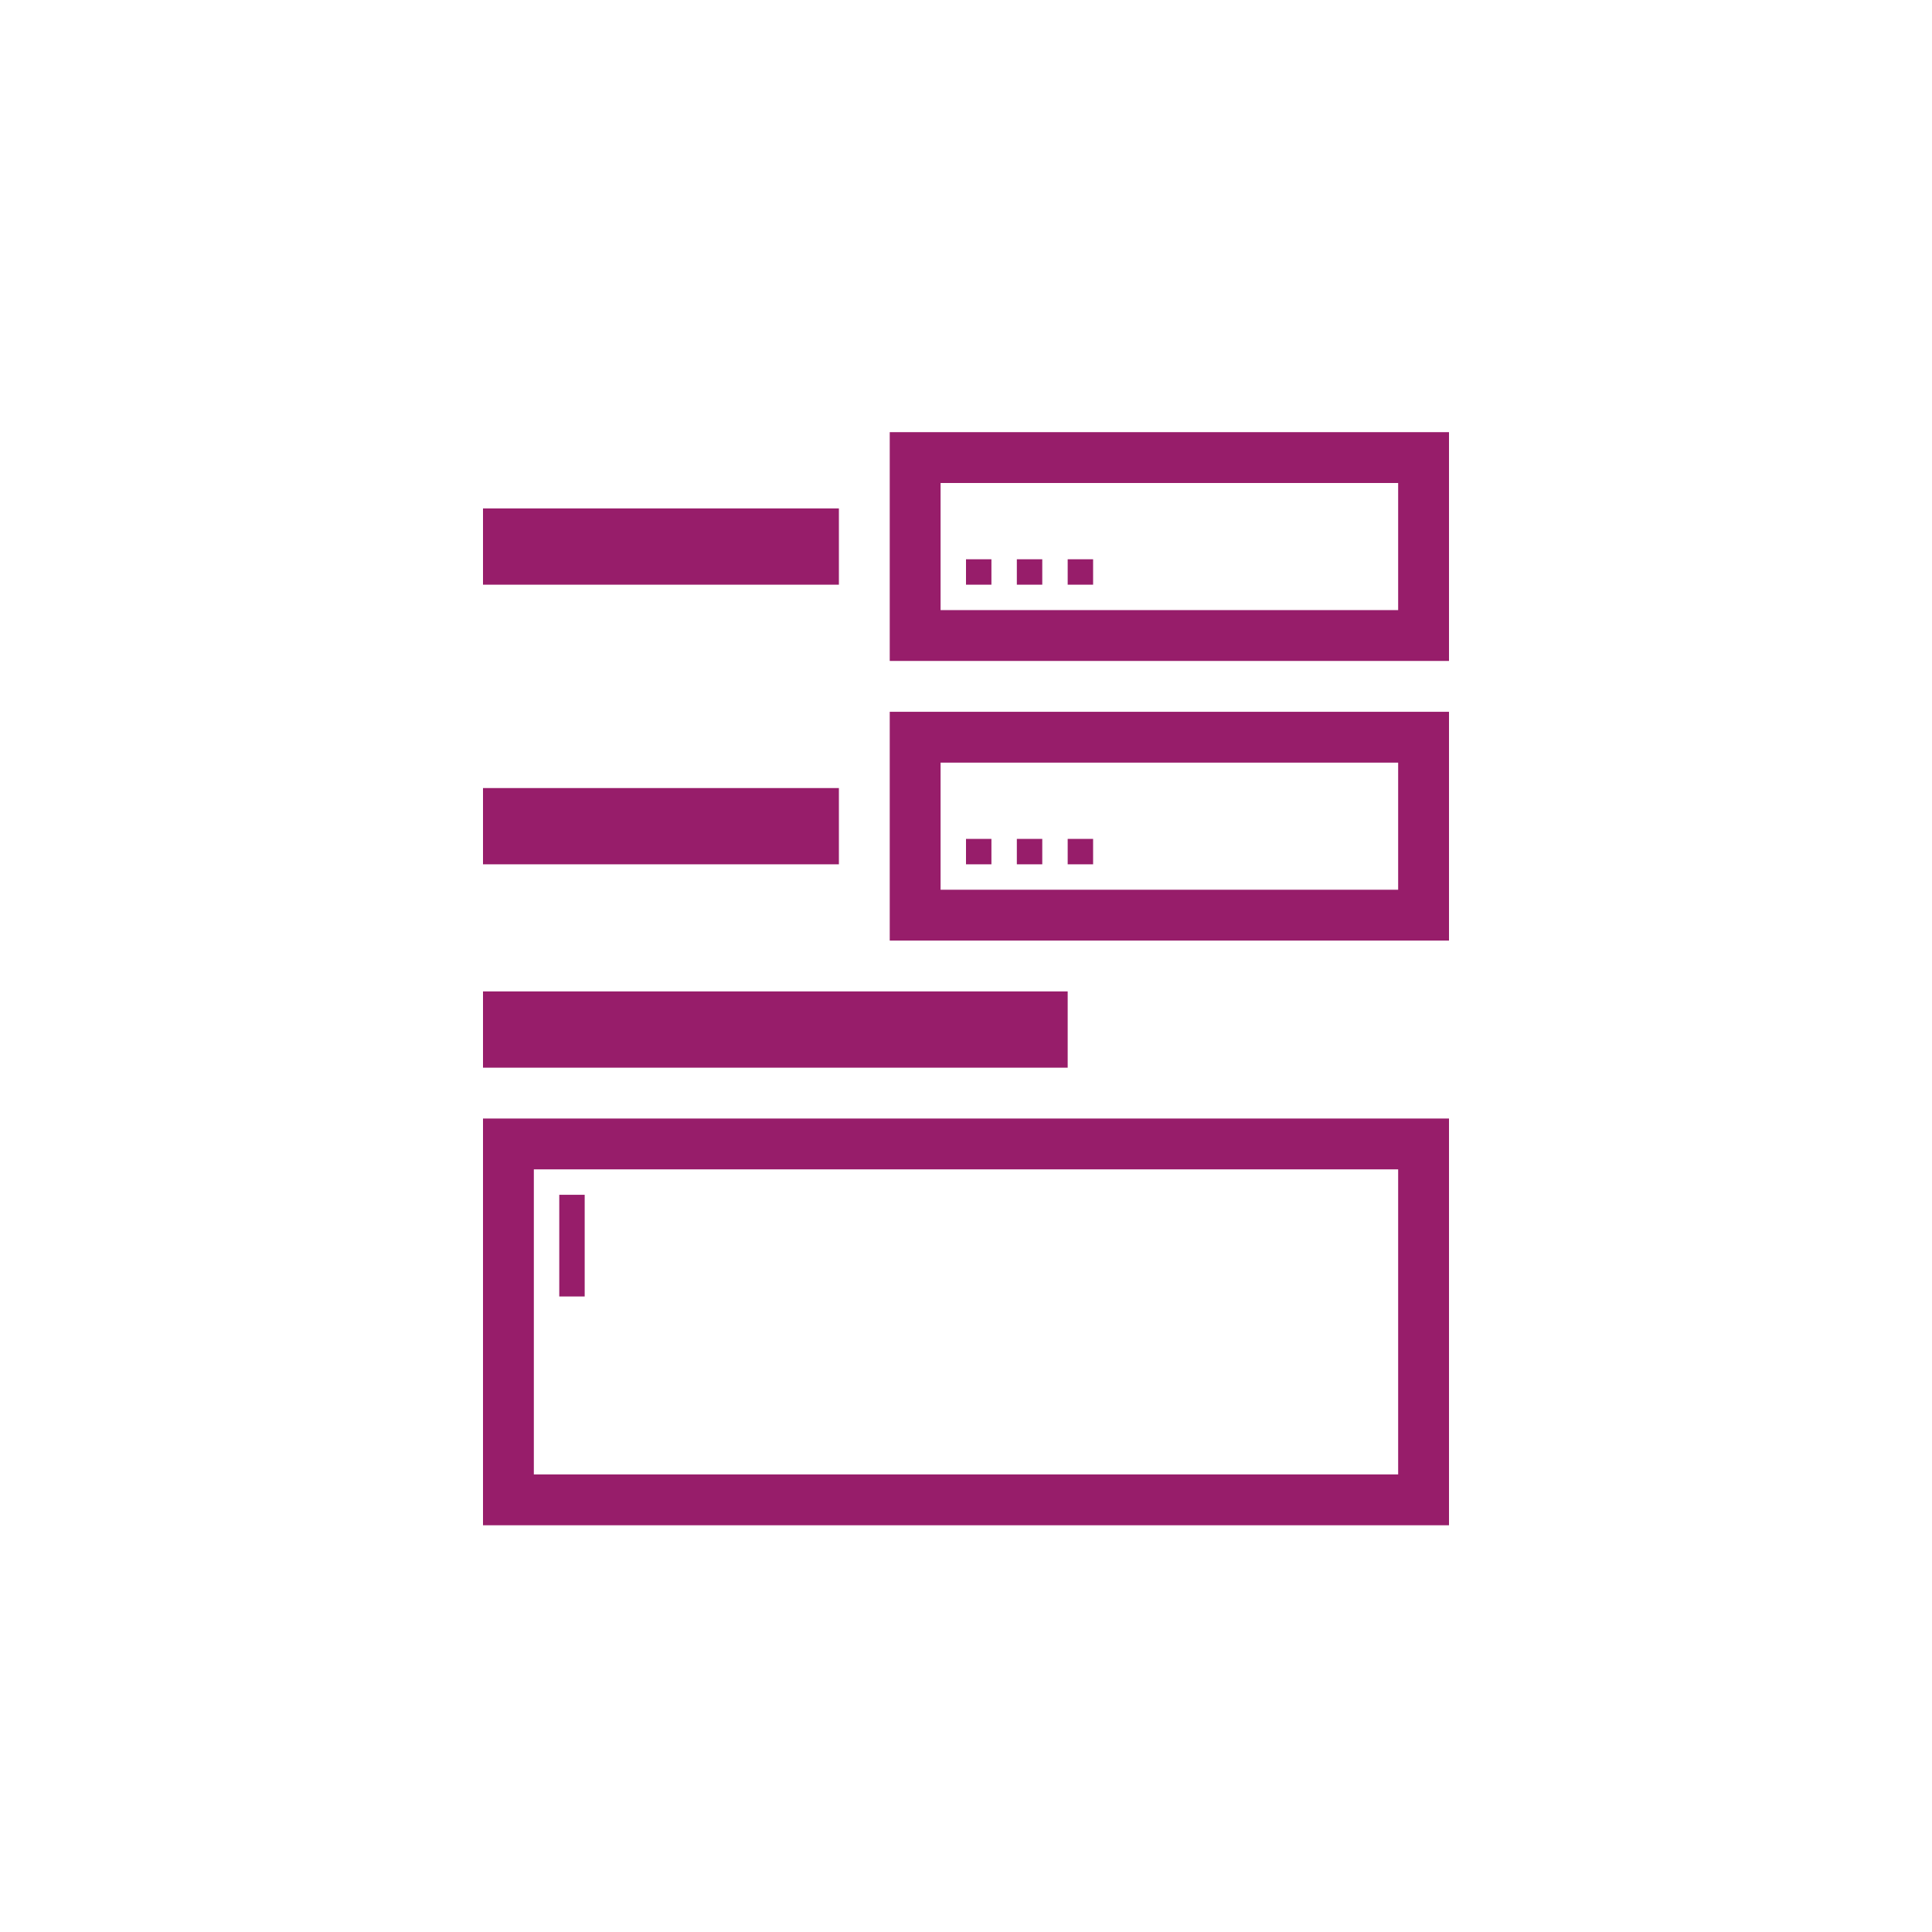 ﻿<?xml version="1.0" encoding="utf-8"?>
<!DOCTYPE svg PUBLIC "-//W3C//DTD SVG 1.1//EN" "http://www.w3.org/Graphics/SVG/1.1/DTD/svg11.dtd">
<svg xmlns="http://www.w3.org/2000/svg" xmlns:xlink="http://www.w3.org/1999/xlink" version="1.1" baseProfile="full" width="76" height="76" viewBox="0 0 76.00 76.00" enable-background="new 0 0 76.00 76.00" xml:space="preserve">
	<path fill="#971D6A" fill-opacity="1" stroke-width="0.2" stroke-linejoin="round" d="M 19,20L 33,20L 33,23L 19,23L 19,20 Z M 35,17L 57,17L 57,26L 35,26L 35,17 Z M 37,19L 37,24L 55,24L 55,19L 37,19 Z M 19,39L 42,39L 42,42L 19,42L 19,39 Z M 22,47L 23,47L 23,51L 22,51L 22,47 Z M 19,44L 57,44L 57,60L 19,60L 19,44 Z M 21,46L 21,58L 55,58L 55,46L 21,46 Z M 19,31L 33,31L 33,34L 19,34L 19,31 Z M 35,28L 57,28L 57,37L 35,37L 35,28 Z M 37,30L 37,35L 55,35L 55,30L 37,30 Z M 38,33L 39,33L 39,34L 38,34L 38,33 Z M 38,22L 39,22L 39,23L 38,23L 38,22 Z M 40,33L 41,33L 41,34L 40,34L 40,33 Z M 42,33L 43,33L 43,34L 42,34L 42,33 Z M 40,22L 41,22L 41,23L 40,23L 40,22 Z M 42,22L 43,22L 43,23L 42,23L 42,22 Z "/>
</svg>
